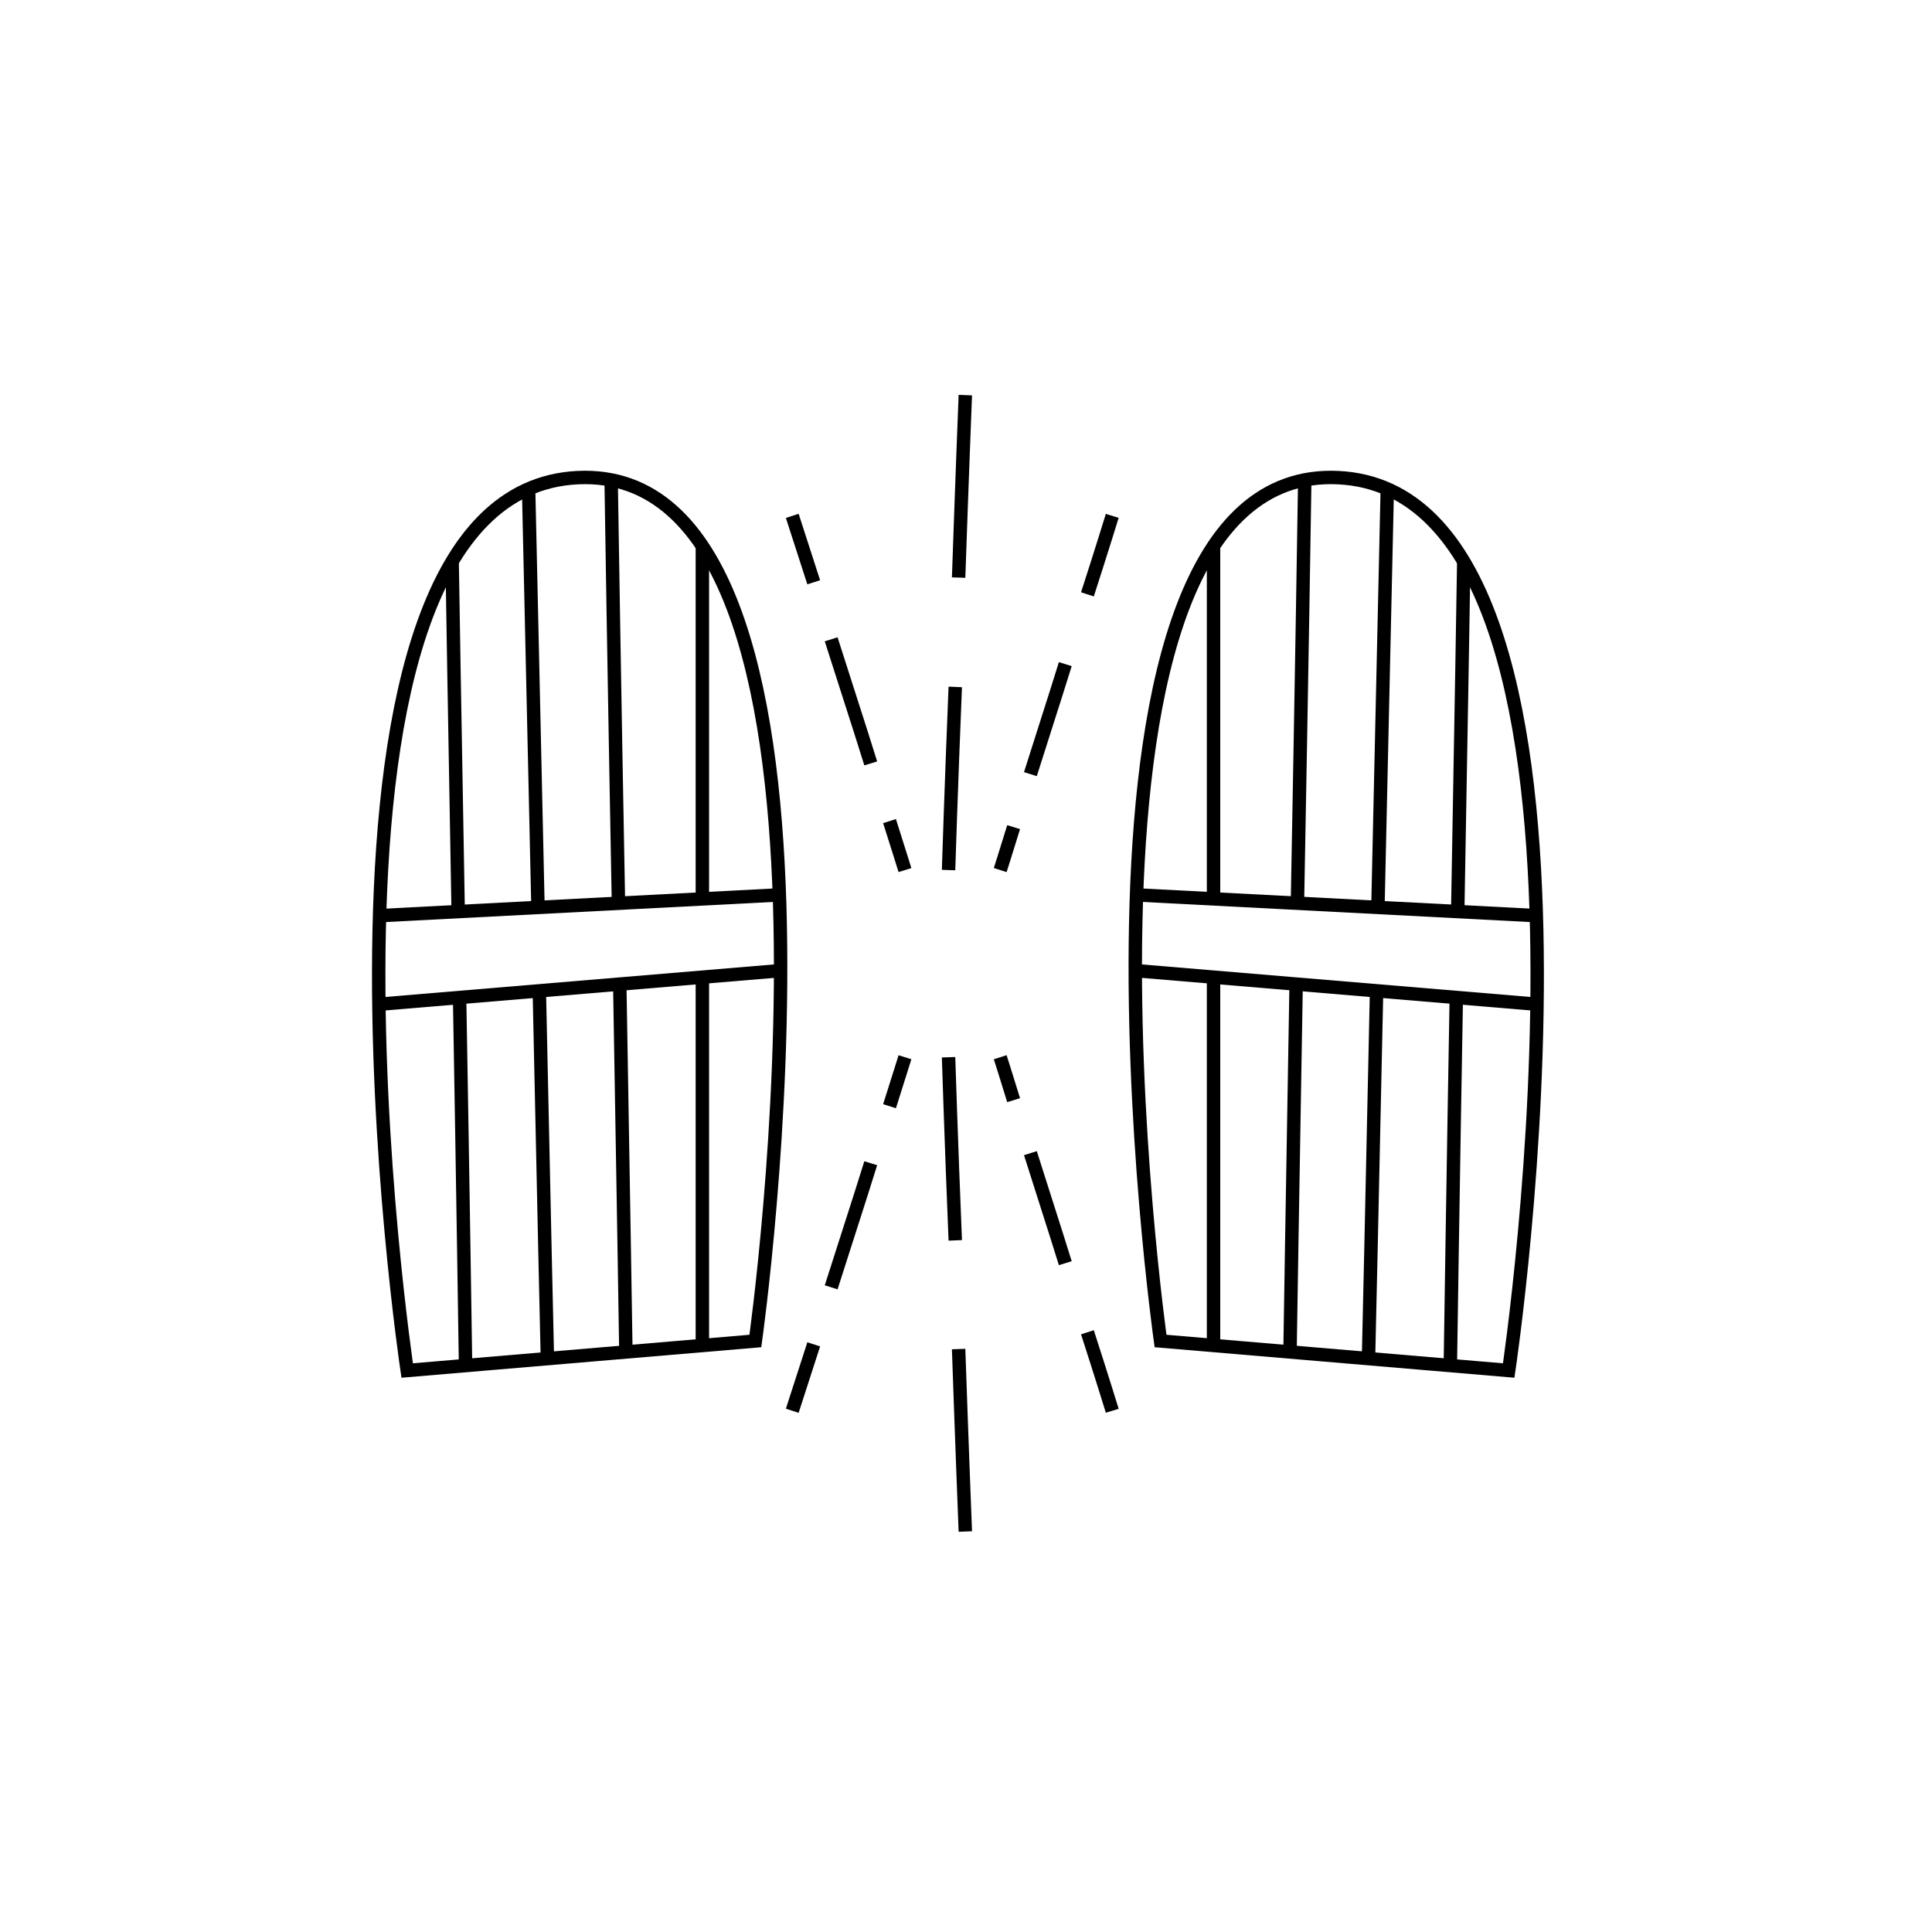 <?xml version="1.0" encoding="utf-8"?>
<!-- Generator: Adobe Illustrator 19.2.1, SVG Export Plug-In . SVG Version: 6.00 Build 0)  -->
<svg version="1.0" id="Layer_1" xmlns="http://www.w3.org/2000/svg" xmlns:xlink="http://www.w3.org/1999/xlink" x="0px" y="0px"
	 width="288px" height="288px" viewBox="0 0 288 288" enable-background="new 0 0 288 288" xml:space="preserve">
<path fill="none" stroke="#000000" stroke-width="2" stroke-miterlimit="10" d="M112.6,199.9c0,0,18.5-130.9-26.5-128.7
	c-45,2.2-25.4,133.1-25.4,133.1L112.6,199.9z"/>
<line fill="none" stroke="#000000" stroke-width="2" stroke-miterlimit="10" x1="56.5" y1="136.5" x2="116.2" y2="133.4"/>
<line fill="none" stroke="#000000" stroke-width="2" stroke-miterlimit="10" x1="116.2" y1="144.7" x2="56.5" y2="149.7"/>
<path fill="none" stroke="#000000" stroke-width="2" stroke-miterlimit="10" d="M67.4,83.7c0,0,0.4,25,0.9,52.2"/>
<path fill="none" stroke="#000000" stroke-width="2" stroke-miterlimit="10" d="M68.5,148c0.5,28.4,0.9,55.5,0.9,55.5"/>
<path fill="none" stroke="#000000" stroke-width="2" stroke-miterlimit="10" d="M78.8,72.9c0,0,0.7,30.9,1.4,62.5"/>
<path fill="none" stroke="#000000" stroke-width="2" stroke-miterlimit="10" d="M80.4,147.9c0.6,28.7,1.2,54.6,1.2,54.6"/>
<path fill="none" stroke="#000000" stroke-width="2" stroke-miterlimit="10" d="M91.1,71.5c0,0.5,0.5,31.8,1.1,63.5"/>
<path fill="none" stroke="#000000" stroke-width="2" stroke-miterlimit="10" d="M92.4,147.5c0.5,28.5,0.9,54,0.9,54"/>
<path fill="none" stroke="#000000" stroke-width="2" stroke-miterlimit="10" d="M104.7,81.4c0,0,0,25.4,0,52.7"/>
<path fill="none" stroke="#000000" stroke-width="2" stroke-miterlimit="10" d="M104.7,145.8c0,28.1,0,54.8,0,54.8"/>
<path fill="none" stroke="#000000" stroke-width="2" stroke-miterlimit="10" d="M173,199.9c0,0-18.5-130.9,26.5-128.7
	c45,2.2,25.4,133.1,25.4,133.1L173,199.9z"/>
<line fill="none" stroke="#000000" stroke-width="2" stroke-miterlimit="10" x1="229.1" y1="136.5" x2="169.4" y2="133.4"/>
<line fill="none" stroke="#000000" stroke-width="2" stroke-miterlimit="10" x1="169.4" y1="144.7" x2="229.1" y2="149.7"/>
<path fill="none" stroke="#000000" stroke-width="2" stroke-miterlimit="10" d="M218.2,83.7c0,0-0.4,25-0.9,52.2"/>
<path fill="none" stroke="#000000" stroke-width="2" stroke-miterlimit="10" d="M217.1,148c-0.5,28.4-0.9,55.5-0.9,55.5"/>
<path fill="none" stroke="#000000" stroke-width="2" stroke-miterlimit="10" d="M206.8,72.9c0,0-0.7,30.9-1.4,62.5"/>
<path fill="none" stroke="#000000" stroke-width="2" stroke-miterlimit="10" d="M205.2,147.9c-0.6,28.7-1.2,54.6-1.2,54.6"/>
<path fill="none" stroke="#000000" stroke-width="2" stroke-miterlimit="10" d="M194.5,71.5c0,0.5-0.5,31.8-1.1,63.5"/>
<path fill="none" stroke="#000000" stroke-width="2" stroke-miterlimit="10" d="M193.2,147.5c-0.5,28.5-0.9,54-0.9,54"/>
<path fill="none" stroke="#000000" stroke-width="2" stroke-miterlimit="10" d="M180.9,81.4c0,0,0,25.4,0,52.8"/>
<path fill="none" stroke="#000000" stroke-width="2" stroke-miterlimit="10" d="M180.9,145.8c0,28.1,0,54.8,0,54.8"/>
<path fill="none" stroke="#000000" stroke-width="2" stroke-miterlimit="10" d="M141.4,129.7c0,0,0.4-12.7,1-27.3"/>
<path fill="none" stroke="#000000" stroke-width="2" stroke-miterlimit="10" d="M142.9,86.1c0.5-14.6,1-27.2,1-27.2"/>
<path fill="none" stroke="#000000" stroke-width="2" stroke-miterlimit="10" d="M149.1,129.7c0,0,0.8-2.5,2-6.4"/>
<path fill="none" stroke="#000000" stroke-width="2" stroke-miterlimit="10" d="M153.6,115.4c1.6-5.1,3.5-10.9,5.2-16.4"/>
<path fill="none" stroke="#000000" stroke-width="2" stroke-miterlimit="10" d="M162.1,88.6c2.2-6.8,3.7-11.7,3.7-11.7"/>
<path fill="none" stroke="#000000" stroke-width="2" stroke-miterlimit="10" d="M134.9,129.7c0,0-0.9-2.9-2.3-7.3"/>
<path fill="none" stroke="#000000" stroke-width="2" stroke-miterlimit="10" d="M129.8,113.8c-1.8-5.8-4-12.5-5.9-18.5"/>
<path fill="none" stroke="#000000" stroke-width="2" stroke-miterlimit="10" d="M121.3,86.8c-1.9-5.9-3.2-9.9-3.2-9.9"/>
<path fill="none" stroke="#000000" stroke-width="2" stroke-miterlimit="10" d="M141.4,157.6c0,0,0.4,12.7,1,27.3"/>
<path fill="none" stroke="#000000" stroke-width="2" stroke-miterlimit="10" d="M142.9,201.1c0.5,14.6,1,27.2,1,27.2"/>
<path fill="none" stroke="#000000" stroke-width="2" stroke-miterlimit="10" d="M149.1,157.6c0,0,0.8,2.5,2,6.4"/>
<path fill="none" stroke="#000000" stroke-width="2" stroke-miterlimit="10" d="M153.6,171.9c1.6,5.1,3.5,10.9,5.2,16.4"/>
<path fill="none" stroke="#000000" stroke-width="2" stroke-miterlimit="10" d="M162.1,198.6c2.2,6.8,3.7,11.7,3.7,11.7"/>
<path fill="none" stroke="#000000" stroke-width="2" stroke-miterlimit="10" d="M134.9,157.6c0,0-0.9,2.9-2.3,7.3"/>
<path fill="none" stroke="#000000" stroke-width="2" stroke-miterlimit="10" d="M129.8,173.4c-1.8,5.8-4,12.5-5.9,18.5"/>
<path fill="none" stroke="#000000" stroke-width="2" stroke-miterlimit="10" d="M121.3,200.4c-1.9,5.9-3.2,9.9-3.2,9.9"/>
</svg>
